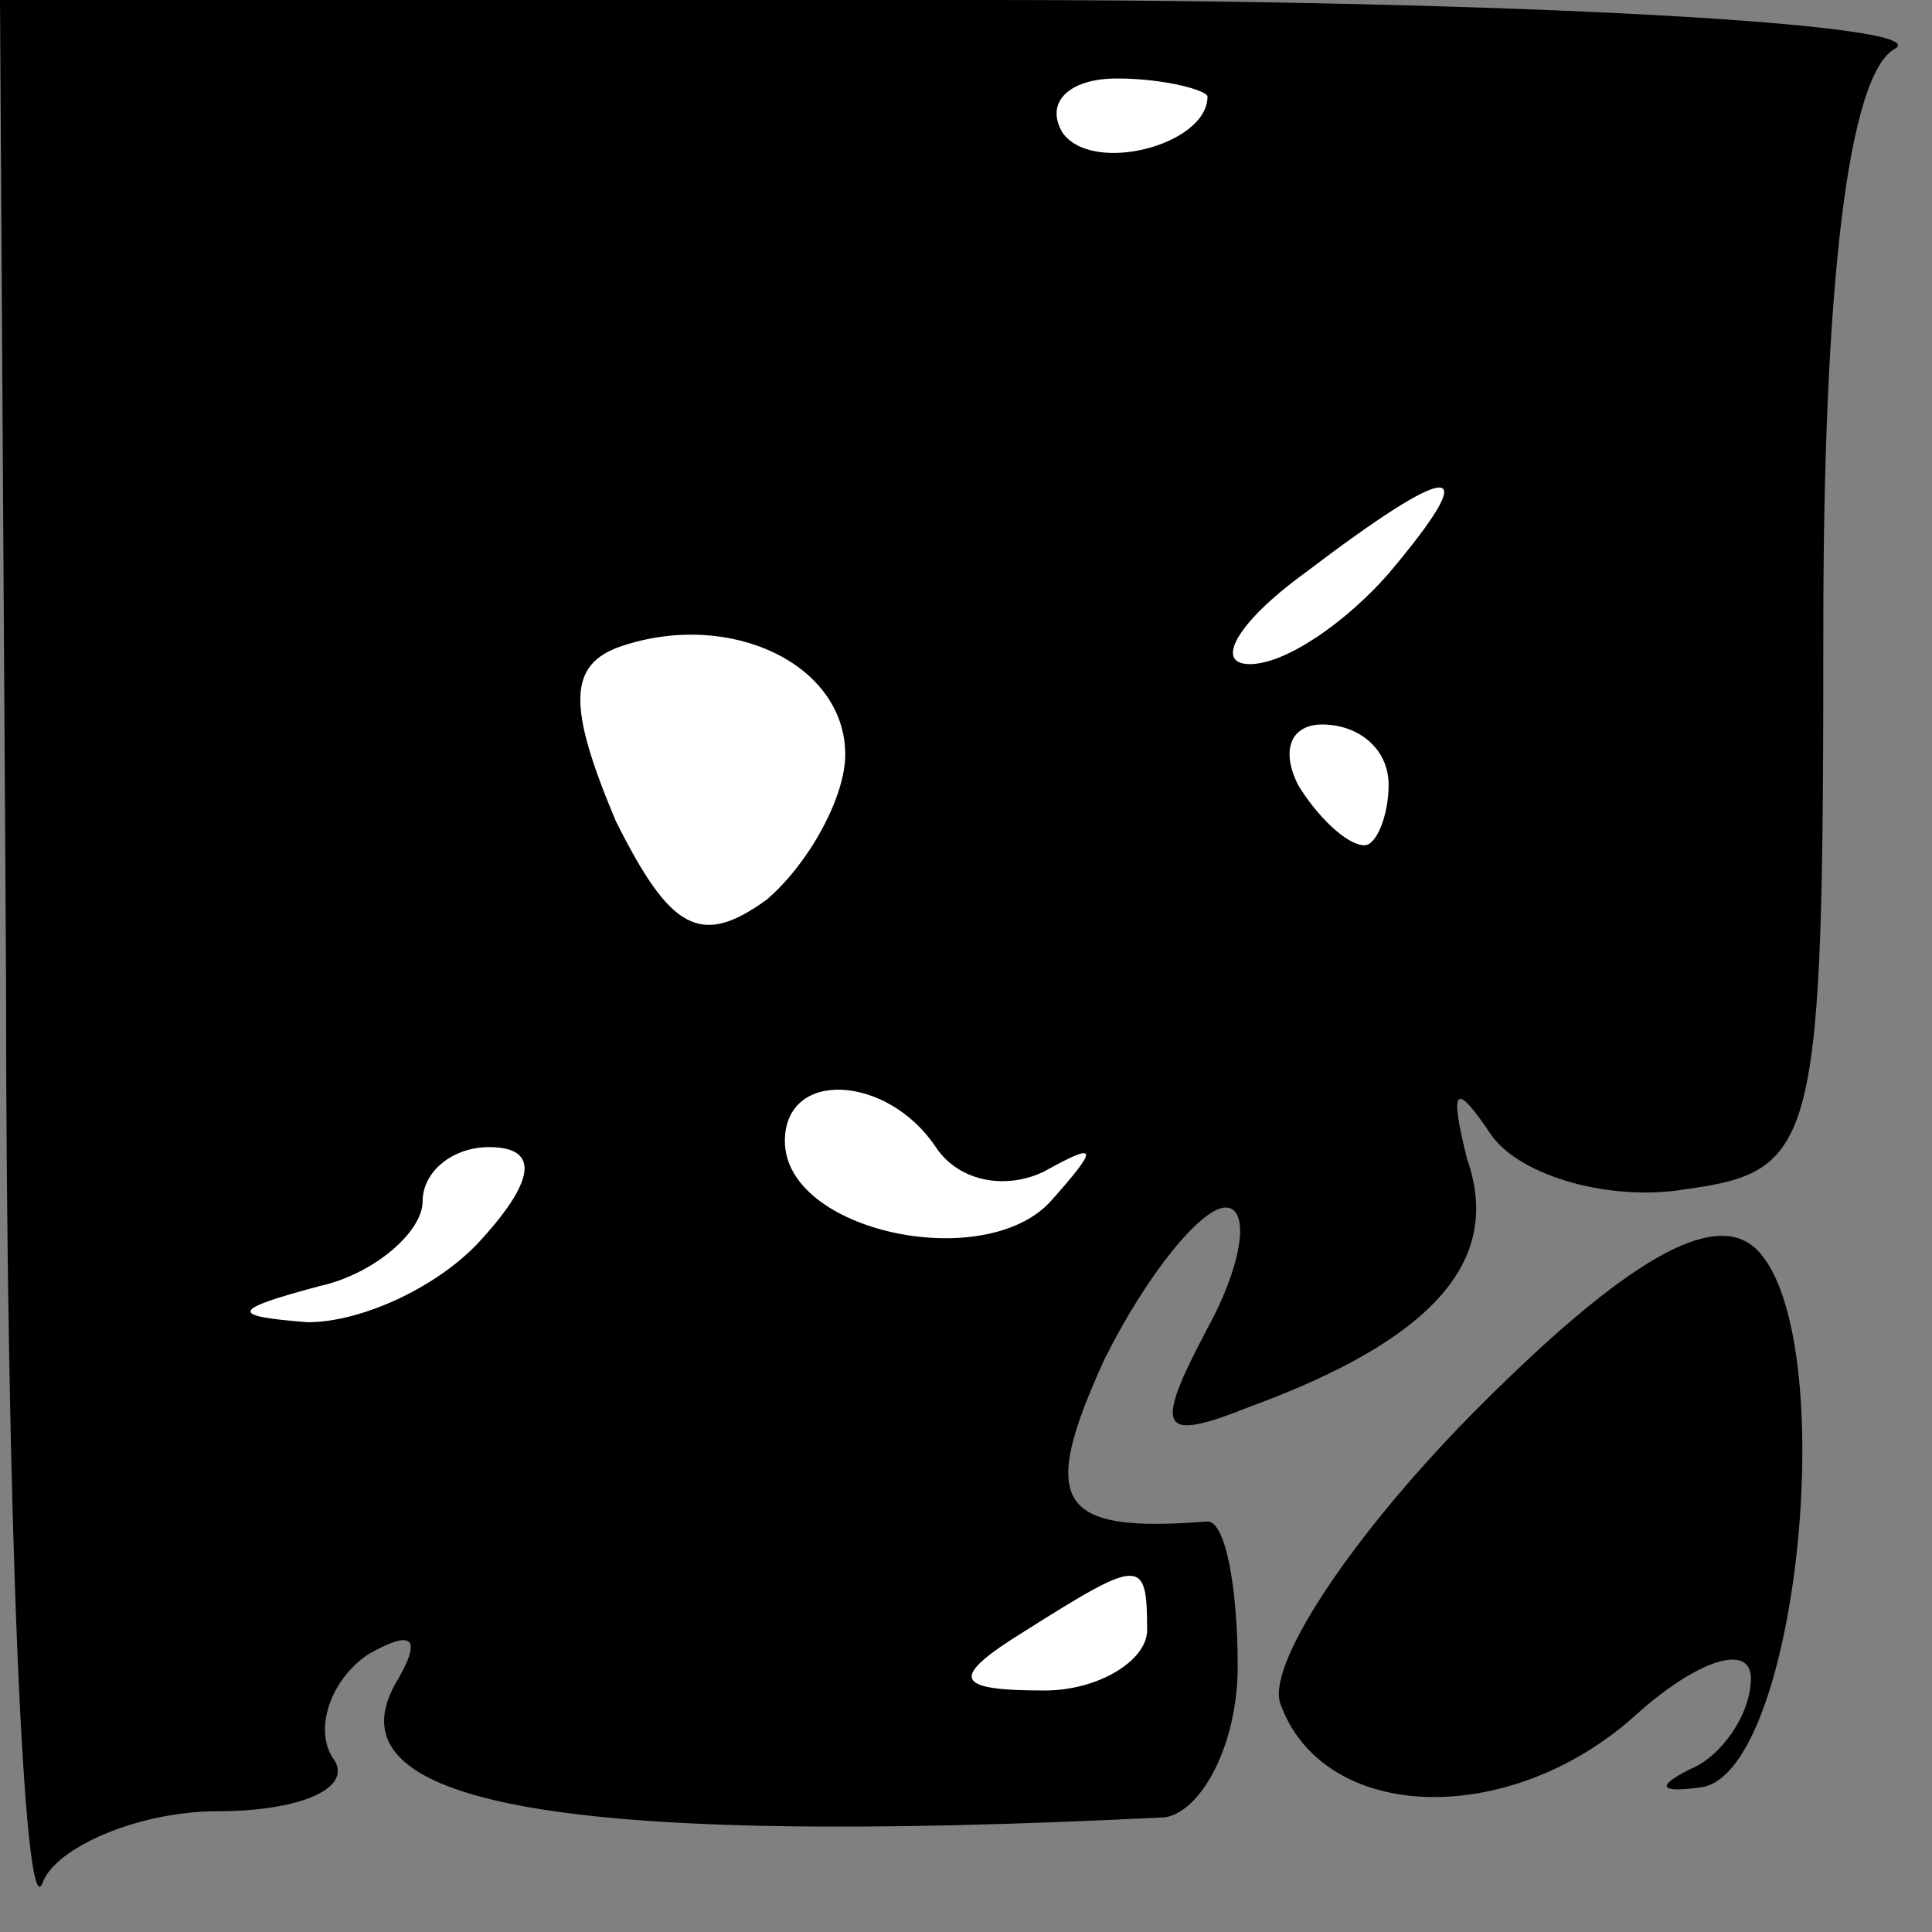 <?xml version="1.0" standalone="no"?>
<!DOCTYPE svg PUBLIC "-//W3C//DTD SVG 20010904//EN"
 "http://www.w3.org/TR/2001/REC-SVG-20010904/DTD/svg10.dtd">
<svg version="1.0" xmlns="http://www.w3.org/2000/svg"
 width="32pt" height="32pt" viewBox="0 0 32 32"
 preserveAspectRatio="xMidYMid meet">
<rect x="0" y="0" width="32" height="32" fill="#808080" stroke="none"/>
<g transform="translate(0,32) scale(0.1,-0.1)"
fill="#000000" stroke="none">
<path fill="#000000" stroke="none" d="M1 158 c0 -90 3 -157 6 -150 2 6 16 12
29 12 14 0 23 4 19 9 -3 5 0 13 6 17 7 4 9 3 5 -4 -13 -21 27 -28 127 -23 6 1
12 12 12 25 0 13 -2 24 -5 24 -25 -2 -28 3 -17 27 7 14 16 25 20 25 4 0 3 -9
-3 -20 -9 -17 -8 -19 7 -13 30 11 42 24 36 41 -3 12 -2 13 4 4 5 -7 20 -11 32
-9 22 3 23 7 23 93 0 56 4 92 12 96 6 4 -62 8 -151 8 l-163 0 1 -162z"/>
<path fill="#ffffff" stroke="none" d="M200 304 c0 -8 -19 -13 -24 -6 -3 5 1
9 9 9 8 0 15 -2 15 -3z"/>
<path fill="#ffffff" stroke="none" d="M230 225 c-7 -8 -17 -15 -23 -15 -6 0
-2 7 9 15 25 19 30 19 14 0z"/>
<path fill="#ffffff" stroke="none" d="M140 195 c0 -7 -6 -18 -13 -24 -11 -8
-16 -5 -25 13 -8 19 -8 26 1 29 18 6 37 -3 37 -18z"/>
<path fill="#ffffff" stroke="none" d="M230 190 c0 -5 -2 -10 -4 -10 -3 0 -8
5 -11 10 -3 6 -1 10 4 10 6 0 11 -4 11 -10z"/>
<path fill="#ffffff" stroke="none" d="M155 130 c4 -6 12 -7 18 -4 9 5 9 4 1
-5 -11 -12 -44 -5 -44 10 0 12 17 11 25 -1z"/>
<path fill="#ffffff" stroke="none" d="M80 115 c-7 -8 -20 -14 -29 -14 -13 1
-13 2 2 6 9 2 17 9 17 14 0 5 5 9 11 9 8 0 8 -5 -1 -15z"/>
<path fill="#ffffff" stroke="none" d="M190 50 c0 -5 -8 -10 -17 -10 -15 0
-16 2 -3 10 19 12 20 12 20 0z"/>
<path fill="#000000" stroke="none" d="M245 87 c-20 -20 -35 -42 -33 -49 7
-20 38 -21 59 -2 10 9 19 12 19 6 0 -6 -5 -13 -10 -15 -6 -3 -5 -4 2 -3 16 3
23 75 9 89 -7 7 -22 -2 -46 -26z"/>
</g>
</svg>

